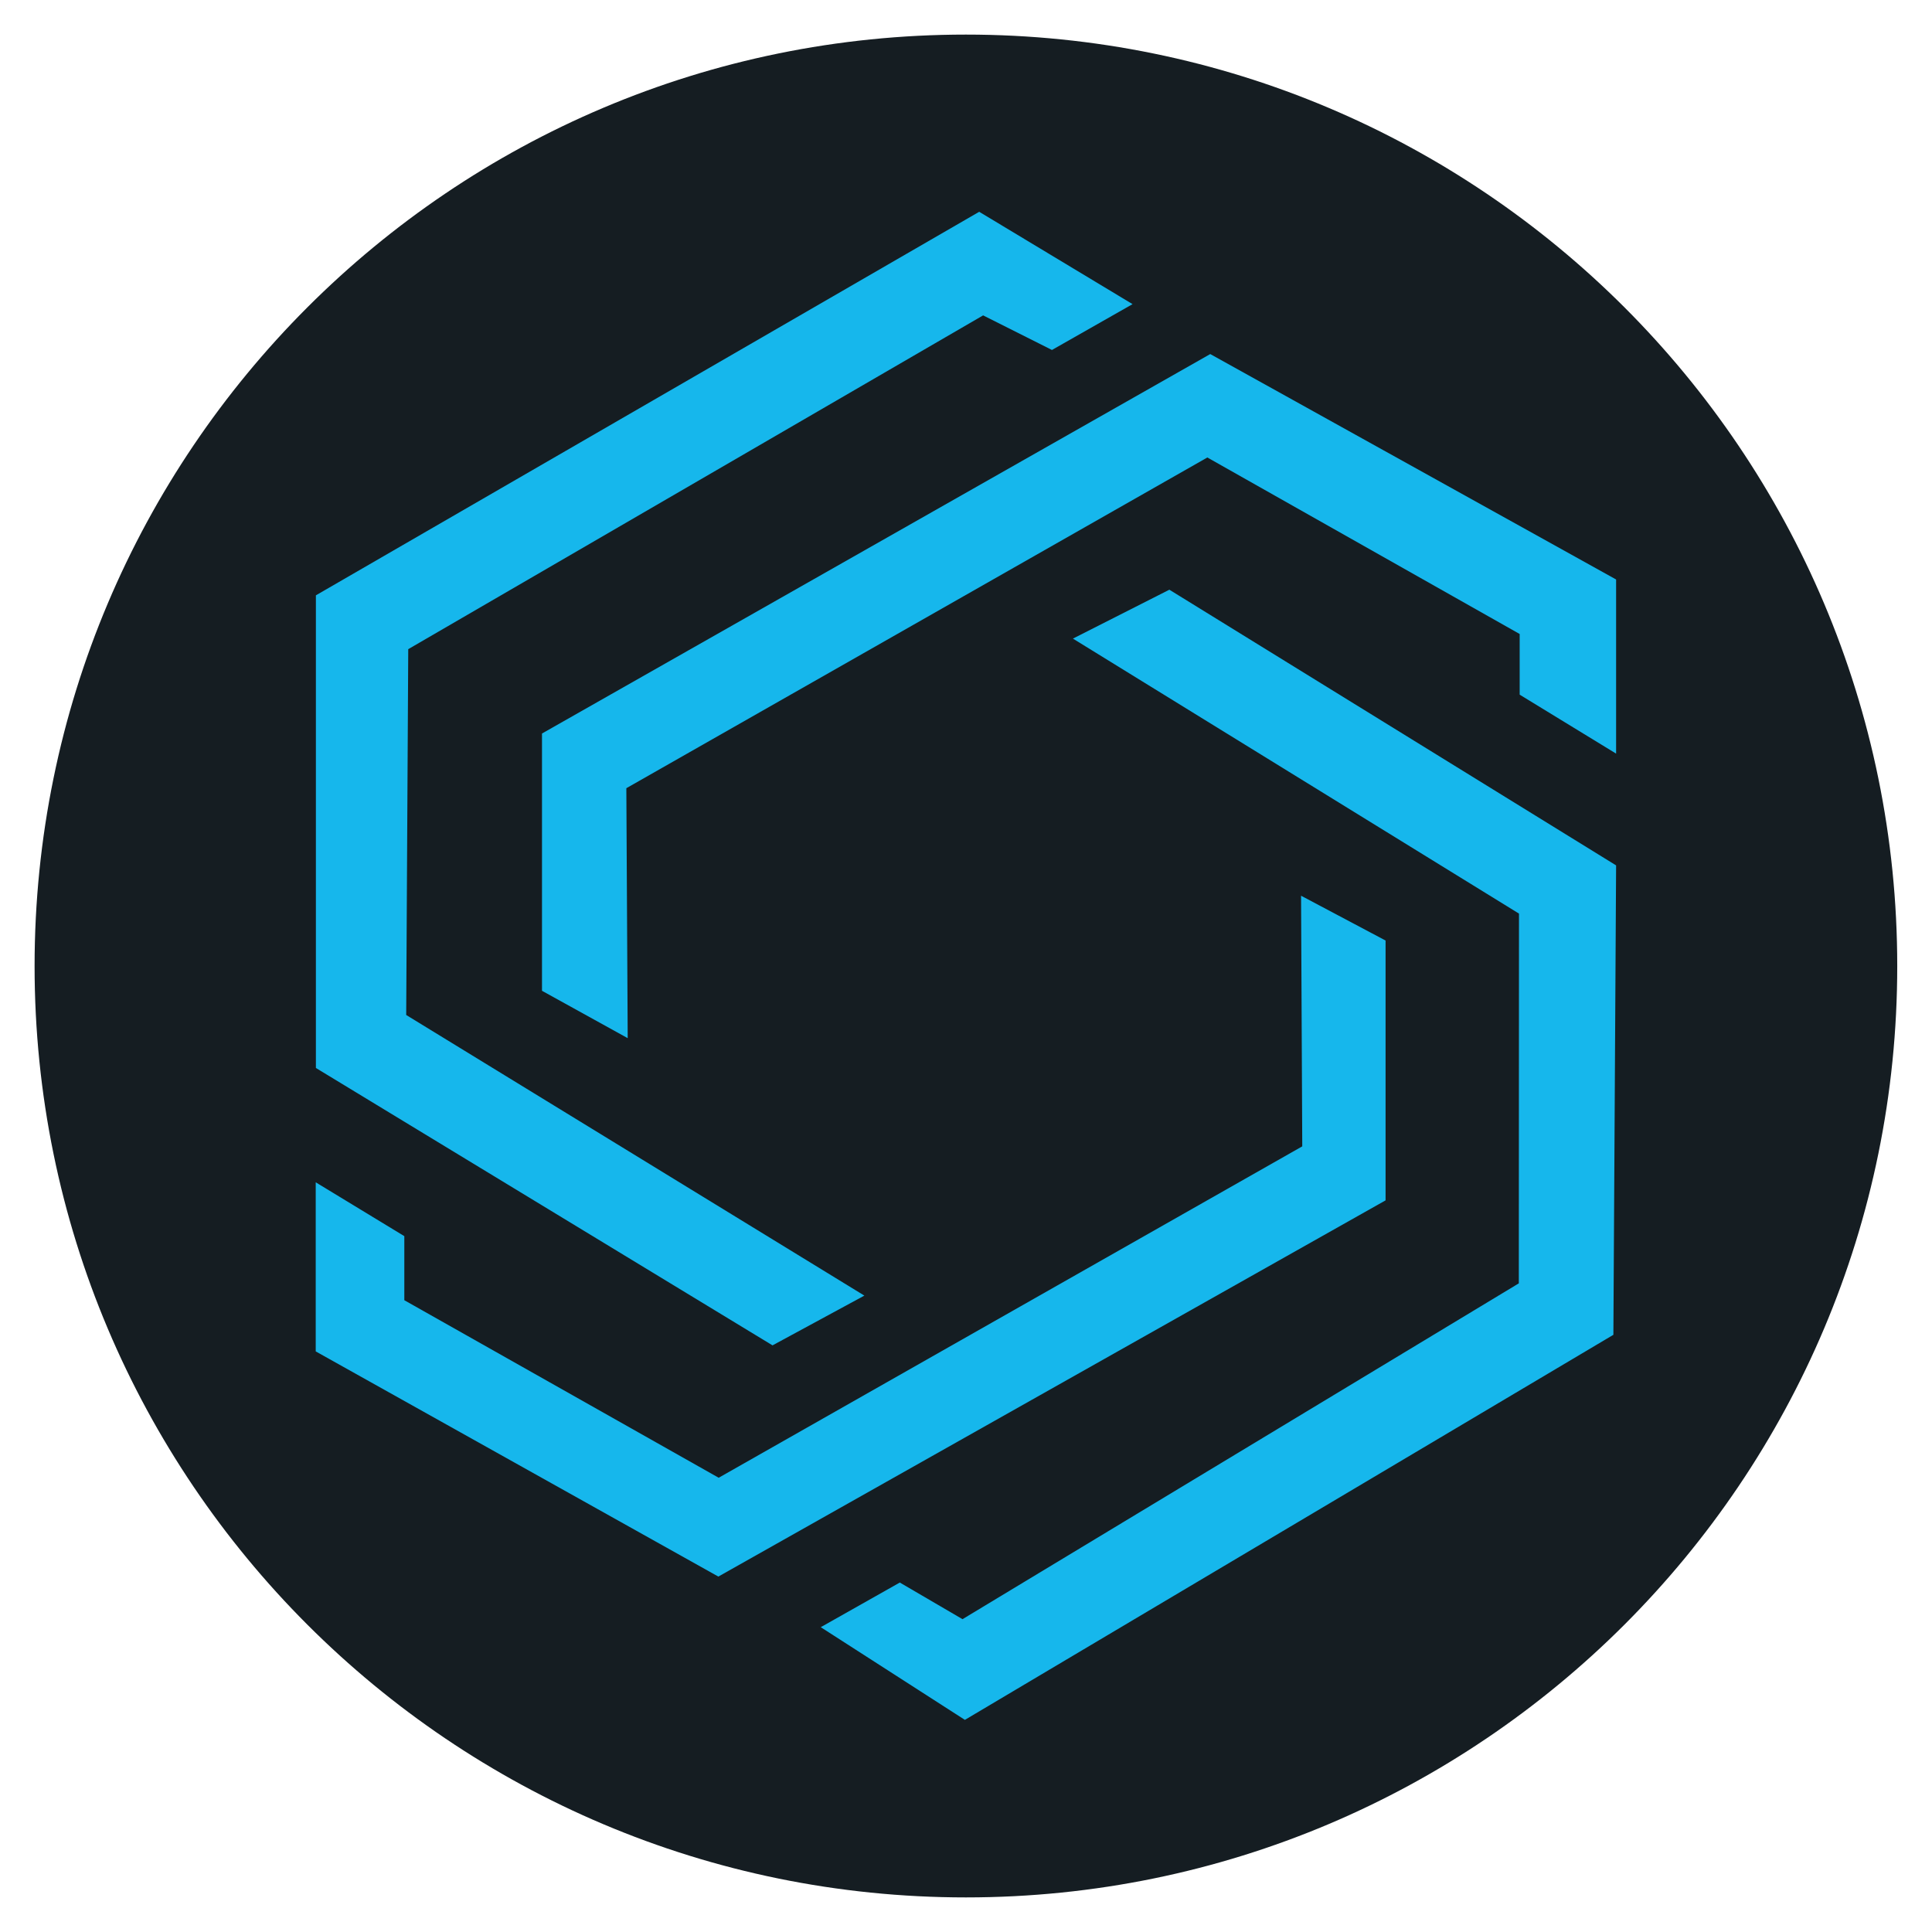 <?xml version="1.0" encoding="utf-8"?>
<svg version="1.1" id="Ebene_1" xmlns="http://www.w3.org/2000/svg" xmlns:xlink="http://www.w3.org/1999/xlink" x="0px" y="0px"
	 viewBox="0 0 1133.9 1133.9" style="enable-background:new 0 0 1133.9 1133.9;" xml:space="preserve">
<style type="text/css">
	.st0{fill:#151d22;}
	.st1{fill:#16B7EC;}
</style>
<title>zationLogoFaviconFullFilled</title>
<path class="st0" d="M566.9,1113.6L566.9,1113.6c-301.9,0-546.6-244.7-546.6-546.6v0C20.3,265,265,20.3,566.9,20.3h0
	c301.9,0,546.6,244.7,546.6,546.6v0C1113.6,868.8,868.8,1113.6,566.9,1113.6z"/>
<path class="st1" d="M574.7,124.3l90,54.2l-47.3,26.9L577,185.1L239.6,381l-1.2,214.7l268.9,164.7l-53.9,29.2L185.4,626.8V349.4
	L574.7,124.3z M686.3,346.1l-56.6,28.7l261.8,161.4l-0.1,217L564.9,950.3l-36.8-21.5l-46.4,26.2l84.6,54.4l380.6-226l1.6-275.5
	L686.3,346.1z"/>
<path class="st1" d="M318.1,430.5l392.2-222.7l238.2,132.3v102.2l-56.6-34.6v-35.6L708.6,268.5l-341,194.1l0.8,146.7l-50.3-27.8
	V430.5z M185.4,793.2l236.2,132.1l391.6-220.8V552l-49.6-26.3l0.7,147.1L421.8,867.3L237.3,763.1v-37.6l-52-31.6V793.2z"/>
</svg>
